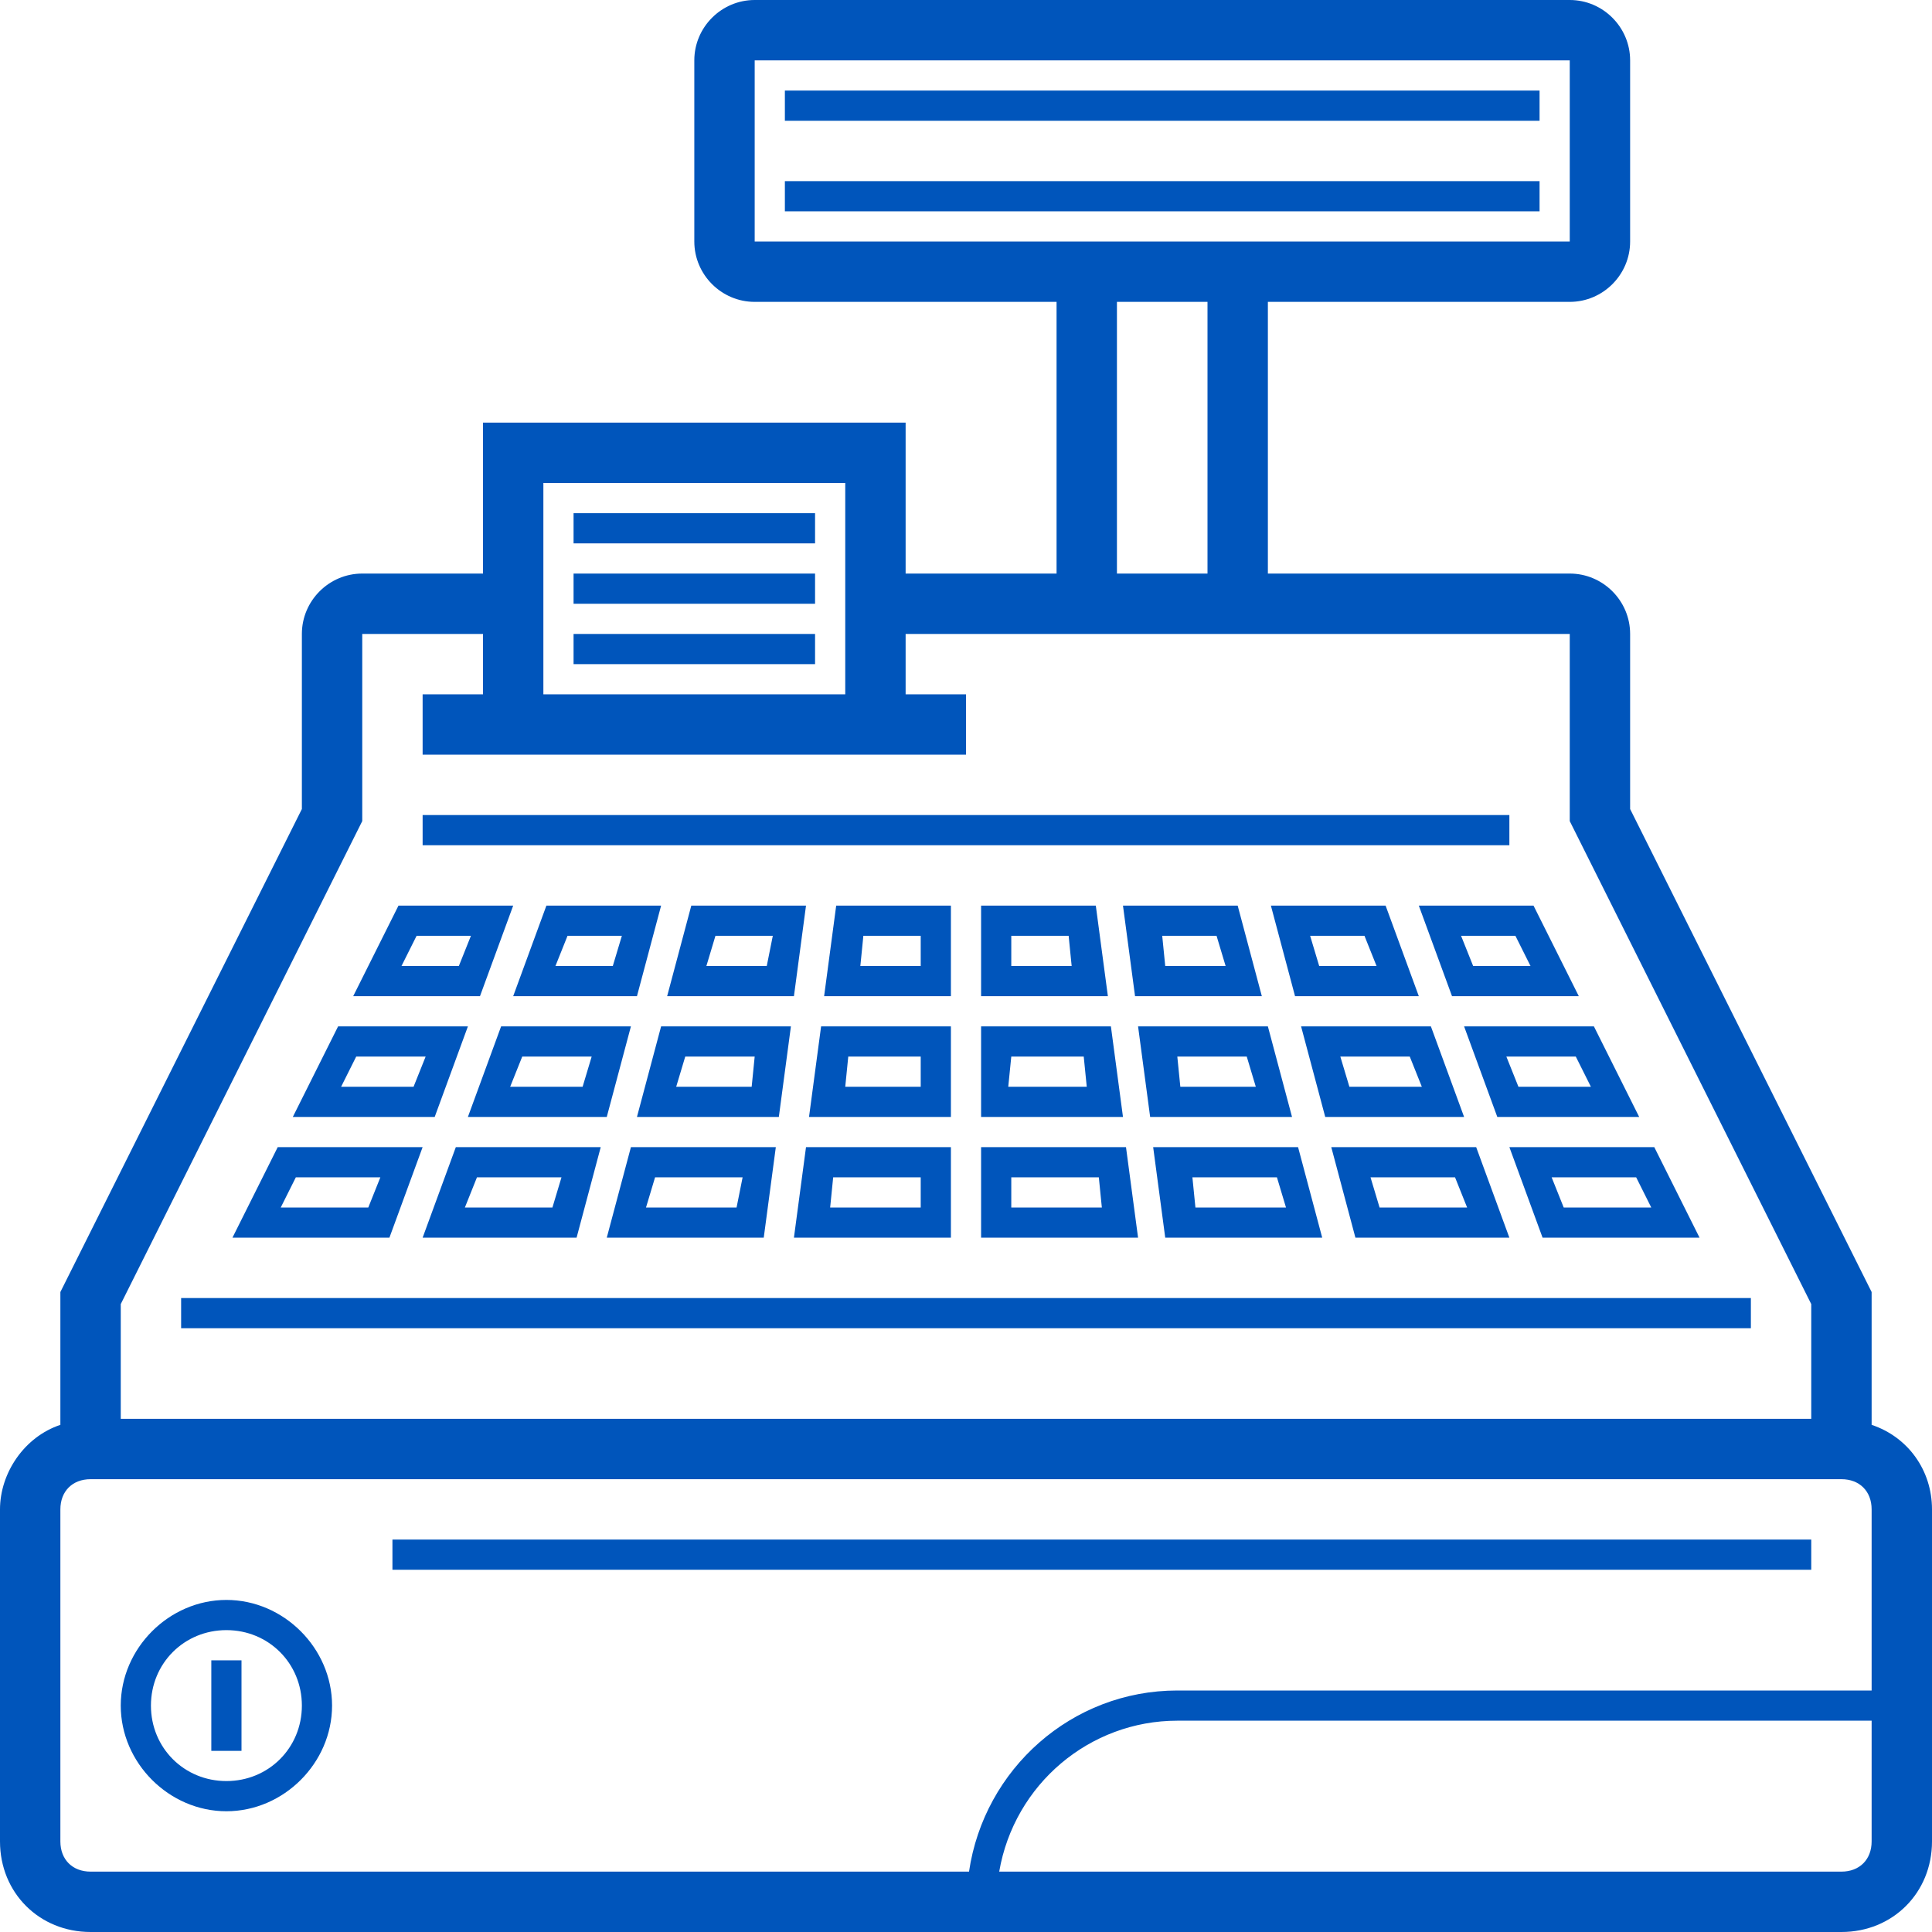 <svg xmlns="http://www.w3.org/2000/svg" viewBox="0 0 64 64">
	<path d="M62 47.2v-4.4l-8-16V21c0-1.1-.9-2-2-2H42v-9h10c1.1 0 2-.9 2-2V2c0-1.1-.9-2-2-2H25c-1.1 0-2 .9-2 2v6c0 1.1.9 2 2 2h10v9h-5v-5H16v5h-4c-1.1 0-2 .9-2 2v5.8l-8 16v4.4c-1.2.4-2 1.6-2 2.8v11c0 1.7 1.3 3 3 3h58c1.7 0 3-1.3 3-3V50c0-1.3-.8-2.4-2-2.8zM25 8V2h27v6H25zm12 2h3v9h-3v-9zm-19 6h10v7H18v-7zm-6 11.2V21h4v2h-2v2h18v-2h-2v-2h22v6.2l8 16V47H4v-3.8l8-16zM62 61c0 .6-.4 1-1 1H33.1c.5-2.9 3-5 5.9-5h23v4zm0-5H39c-3.5 0-6.4 2.6-6.9 6H3c-.6 0-1-.4-1-1V50c0-.6.4-1 1-1h58c.6 0 1 .4 1 1v6zm-49-5h47v1H13v-1zm45-7H6v-1h52v1zm-8-16H14v-1h36v1zm1-21H26V6h25v1zm0-3H26V3h25v1zM7.5 53C5.6 53 4 54.6 4 56.5S5.6 60 7.5 60s3.5-1.6 3.5-3.5S9.4 53 7.5 53zm0 6C6.1 59 5 57.9 5 56.5S6.1 54 7.5 54s2.5 1.1 2.5 2.5S8.9 59 7.5 59zM19 17h8v1h-8v-1zm0 2h8v1h-8v-1zm0 2h8v1h-8v-1zM7 55h1v3H7v-3zm18.7-17h-4.8l-.8 3h5.2l.4-3zm-1.3 2h-3l.3-1h2.9l-.2 1zm26.7 1h5.2l-1.5-3H50l1.1 3zm3.1-2l.5 1h-2.9l-.4-1h2.8zm-22.7-1h-4.8l-.4 3h5.2v-3zm-1 2h-3l.1-1h2.9v1zM14 41h5.1l.8-3h-4.8L14 41zm1.8-2h2.8l-.3 1h-2.9l.4-1zm16.7 2h5.2l-.4-3h-4.8v3zm1-2h2.9l.1 1h-3v-1zM14 38H9.2l-1.5 3h5.2l1.1-3zm-1.8 2H9.3l.5-1h2.8l-.4 1zM50 41l-1.1-3h-4.8l.8 3H50zm-1.8-2l.4 1h-2.9l-.3-1h2.8zm-4.4 2l-.8-3h-4.8l.4 3h5.2zm-1.5-2l.3 1h-3l-.1-1h2.8zm-10.8-5h-4.3l-.4 3h4.7v-3zm-1 2H28l.1-1h2.4v1zm-9.6-2h-4.3l-1.1 3h4.6l.8-3zm-1.6 2h-2.4l.4-1h2.3l-.3 1zm30.3 1h4.7l-1.5-3h-4.3l1.1 3zm2.6-2l.5 1h-2.4l-.4-1h2.3zm-26-1h-4.3l-.8 3h4.7l.4-3zm-1.3 2h-2.5l.3-1H25l-.1 1zm7.6 1h4.7l-.4-3h-4.3v3zm1-2h2.4l.1 1h-2.6l.1-1zm-18-1h-4.3l-1.5 3h4.7l1.1-3zm-1.8 2h-2.4l.5-1h2.3l-.4 1zm29.1 1l-.8-3h-4.3l.4 3h4.7zm-1.5-2l.3 1h-2.5l-.1-1h2.3zm7.2 2l-1.1-3h-4.3l.8 3h4.6zm-1.8-2l.4 1h-2.4l-.3-1h2.3zm-24.8-5h-3.8L17 33h4.1l.8-3zm-1.6 2h-1.9l.4-1h1.8l-.3 1zm27.8 1h4.2l-1.5-3H47l1.1 3zm2.1-2l.5 1h-1.9l-.4-1h1.8zm-18.7-1h-3.8l-.4 3h4.2v-3zm-1 2h-2l.1-1h1.9v1zm-3.8-2h-3.8l-.8 3h4.2l.4-3zm-1.3 2h-2l.3-1h1.9l-.2 1zm7.1-2v3h4.2l-.4-3h-3.8zm1 2v-1h1.9l.1 1h-2zM17 30h-3.8l-1.5 3h4.2l1.1-3zm-1.8 2h-1.9l.5-1h1.8l-.4 1zM47 33l-1.1-3h-3.8l.8 3H47zm-1.8-2l.4 1h-1.9l-.3-1h1.8zm-3.4 2l-.8-3h-3.8l.4 3h4.2zm-1.5-2l.3 1h-2l-.1-1h1.8z" fill="#05b"/>
</svg>
